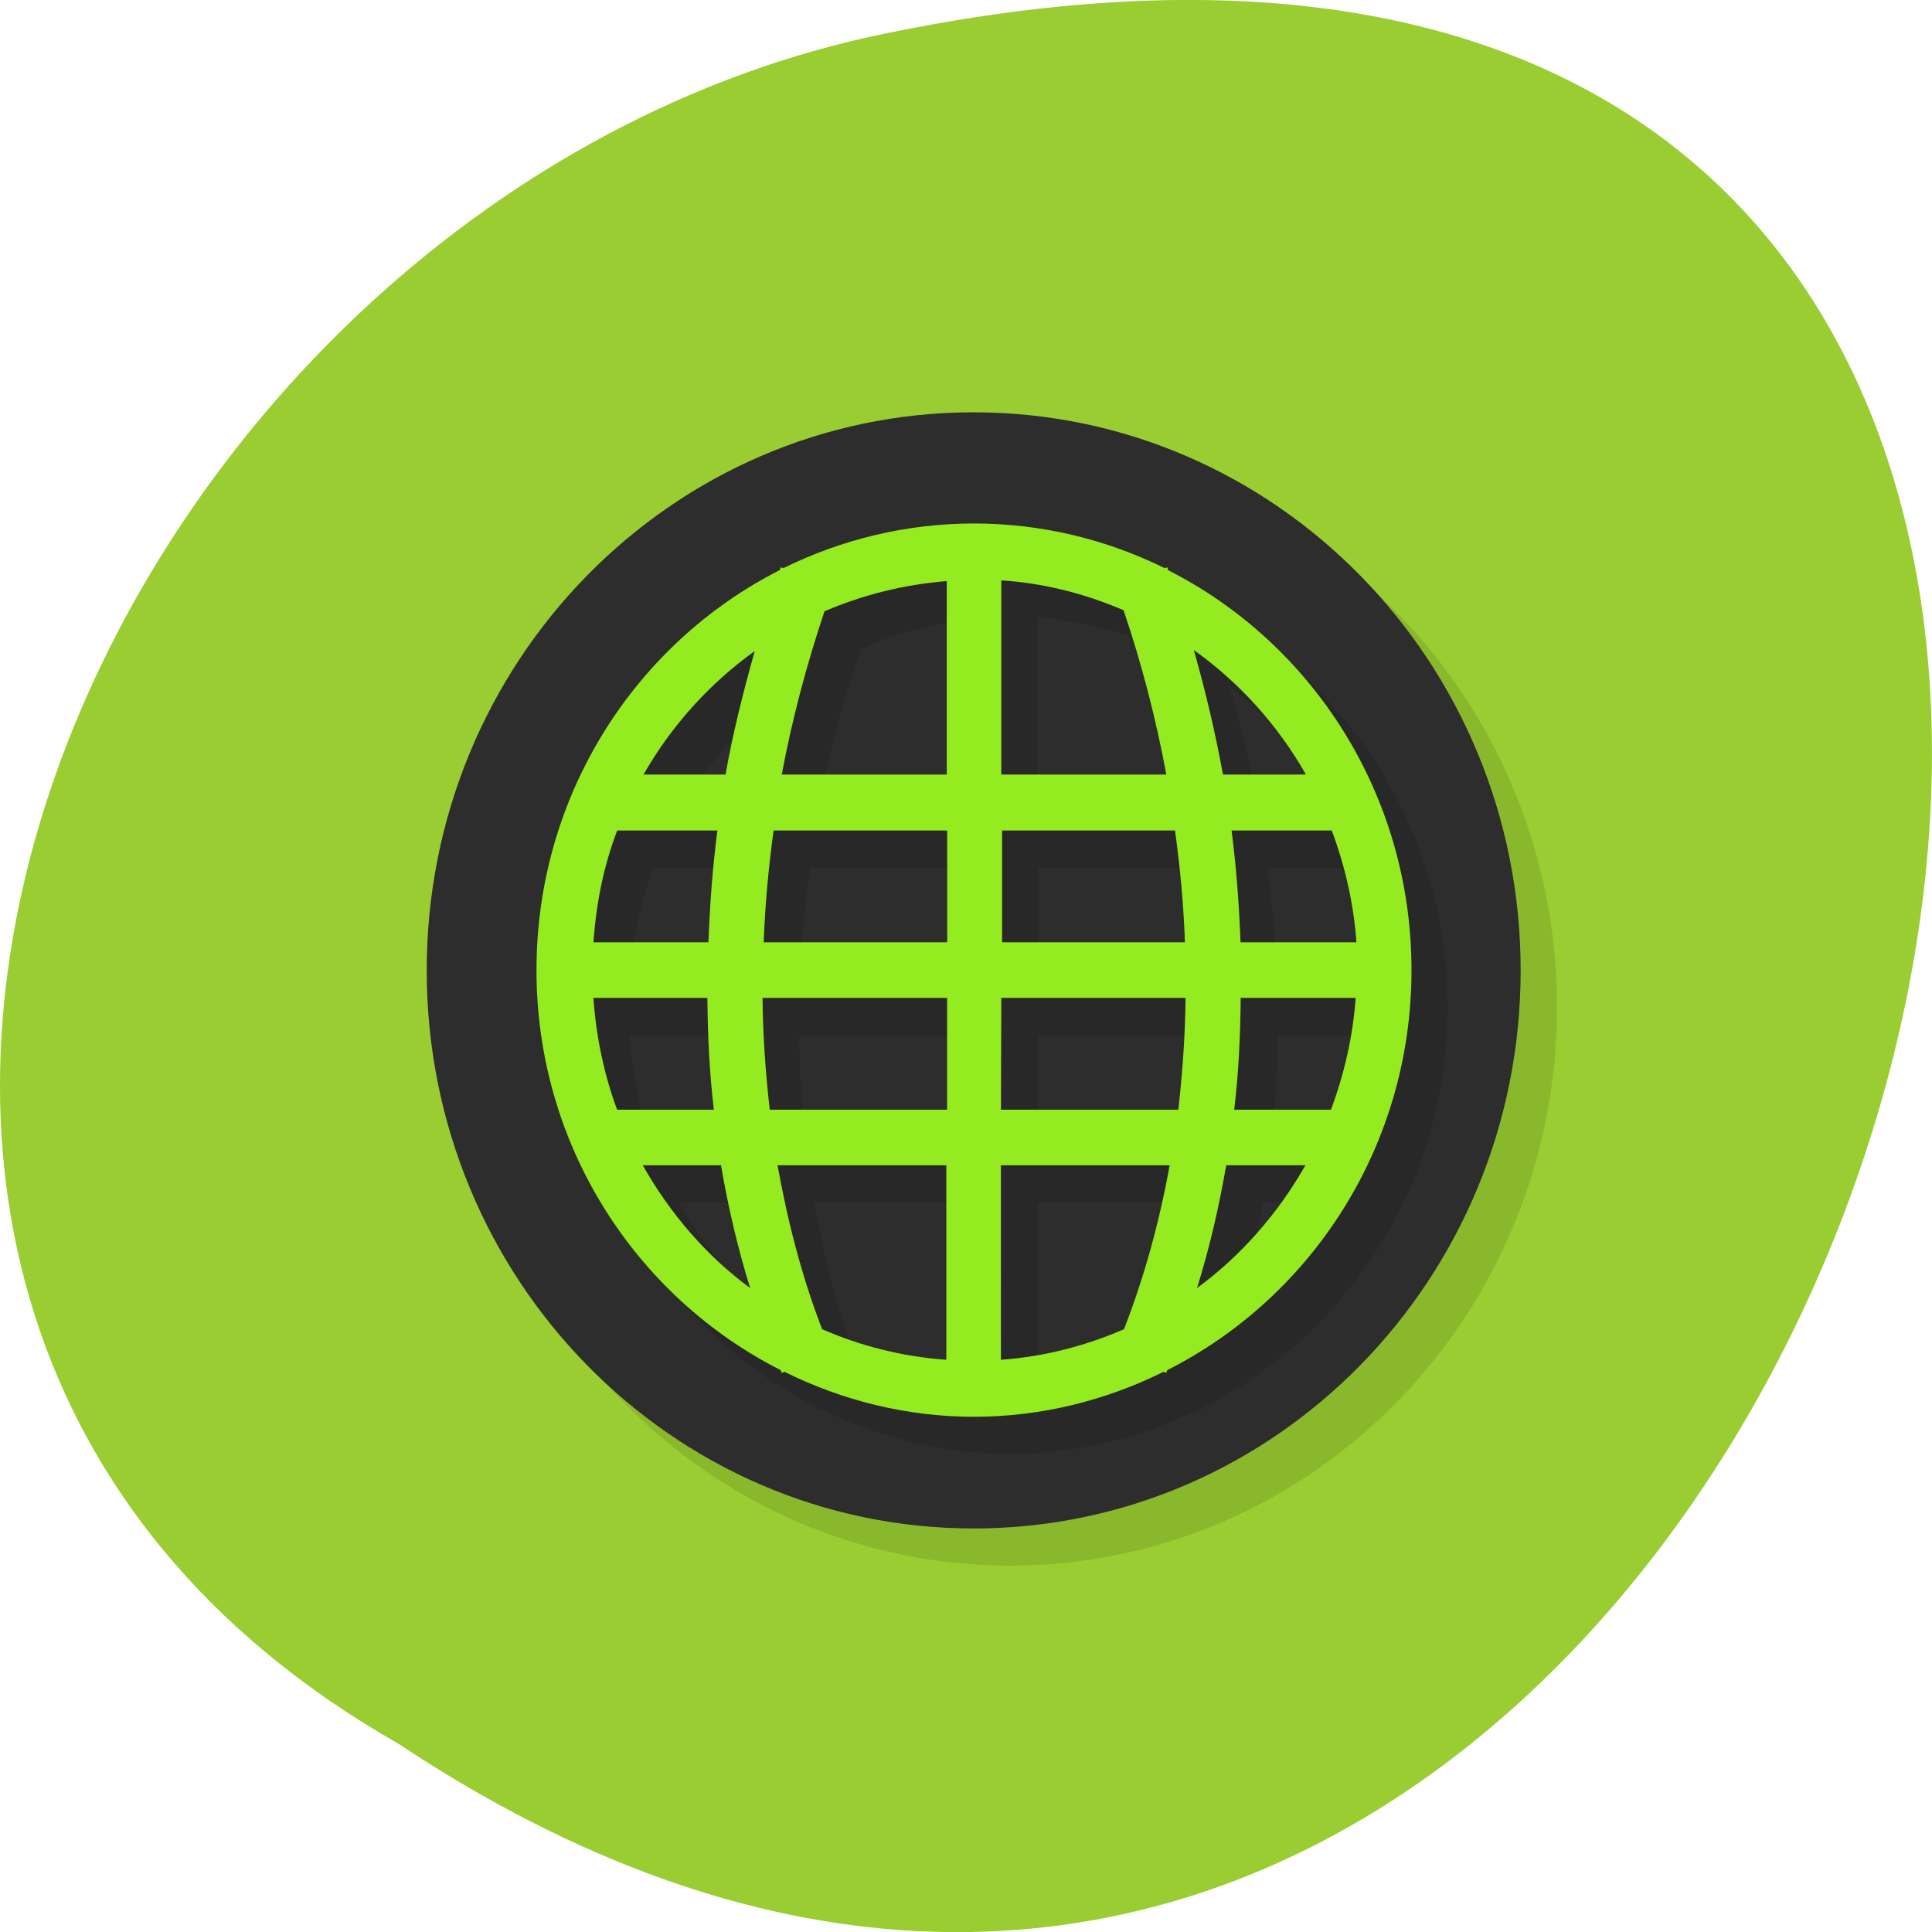 <svg xmlns="http://www.w3.org/2000/svg" viewBox="0 0 22 22"><path d="m 4.535 19.855 c 16.539 10.996 26.727 -24.07 5.344 -19.43 c -8.836 1.98 -14.195 14.387 -5.344 19.43" fill="#9acd31"/><path d="m 17.73 11.469 c 0 3.512 -2.789 6.359 -6.227 6.359 c -3.441 0 -6.23 -2.848 -6.23 -6.359 c 0 -3.508 2.789 -6.355 6.23 -6.355 c 3.438 0 6.227 2.848 6.227 6.355" fill-opacity="0.102"/><path d="m 17.316 11.05 c 0 3.512 -2.789 6.355 -6.23 6.355 c -3.438 0 -6.227 -2.844 -6.227 -6.355 c 0 -3.512 2.789 -6.355 6.227 -6.355 c 3.441 0 6.23 2.844 6.23 6.355" fill="#2d2d2d"/><path d="m 11.504 6.387 c -0.777 0 -1.516 0.184 -2.172 0.508 l -0.031 -0.012 c -0.004 0.012 -0.004 0.023 -0.008 0.031 c -1.645 0.832 -2.773 2.559 -2.773 4.555 c 0 2 1.137 3.727 2.781 4.559 c 0.008 0.008 0.008 0.02 0.012 0.031 l 0.031 -0.012 c 0.652 0.32 1.387 0.508 2.16 0.508 c 0.773 0 1.504 -0.188 2.156 -0.508 l 0.031 0.012 c 0.008 -0.012 0.008 -0.023 0.012 -0.031 c 1.648 -0.832 2.781 -2.559 2.781 -4.559 c 0 -1.992 -1.129 -3.723 -2.77 -4.555 c -0.004 -0.008 -0.008 -0.02 -0.012 -0.031 l -0.031 0.012 c -0.656 -0.324 -1.395 -0.508 -2.168 -0.508 m 0.309 0.645 c 0.488 0.035 0.953 0.156 1.383 0.34 c 0.004 0 0.008 0 0.012 0 c 0.203 0.609 0.367 1.242 0.484 1.875 h -1.879 m -0.621 -2.203 v 2.203 h -1.879 c 0.117 -0.633 0.285 -1.258 0.488 -1.863 c 0 -0.004 0.012 0 0.012 0 c 0.426 -0.188 0.895 -0.305 1.379 -0.34 m 2.813 0.781 c 0.52 0.375 0.957 0.859 1.277 1.422 h -0.945 c -0.082 -0.477 -0.199 -0.957 -0.332 -1.422 m -5 0.012 c -0.129 0.461 -0.246 0.938 -0.332 1.41 h -0.934 c 0.316 -0.559 0.754 -1.039 1.266 -1.41 m -1.566 2.047 h 1.141 c -0.055 0.422 -0.086 0.848 -0.102 1.27 h -1.309 c 0.031 -0.445 0.121 -0.871 0.27 -1.27 m 1.785 0 h 1.973 v 1.27 h -2.09 c 0.02 -0.422 0.059 -0.848 0.117 -1.27 m 2.594 0 h 1.973 c 0.059 0.422 0.098 0.844 0.117 1.27 h -2.086 v -1.27 m 2.613 0 h 1.141 c 0.152 0.398 0.25 0.824 0.281 1.27 h -1.316 c -0.016 -0.422 -0.051 -0.848 -0.105 -1.27 m -7.266 1.906 h 1.297 c 0.004 0.426 0.027 0.852 0.074 1.27 h -1.102 c -0.148 -0.398 -0.238 -0.824 -0.27 -1.27 m 1.93 0 h 2.098 v 1.27 h -2.01 c -0.051 -0.418 -0.082 -0.844 -0.086 -1.27 m 2.719 0 h 2.098 c -0.004 0.426 -0.031 0.852 -0.082 1.27 h -2.02 m 2.73 -1.27 h 1.309 c -0.031 0.445 -0.129 0.871 -0.281 1.27 h -1.098 c 0.047 -0.418 0.066 -0.844 0.07 -1.27 m -6.809 1.906 h 0.895 c 0.078 0.477 0.191 0.941 0.332 1.398 c -0.504 -0.367 -0.914 -0.852 -1.227 -1.398 m 1.535 0 h 1.922 v 2.215 c -0.5 -0.039 -0.973 -0.156 -1.41 -0.352 c -0.234 -0.59 -0.395 -1.219 -0.512 -1.863 m 2.543 0 h 1.922 c -0.113 0.648 -0.285 1.27 -0.52 1.863 c -0.434 0.191 -0.906 0.316 -1.402 0.352 m 2.566 -2.215 h 0.902 c -0.313 0.551 -0.73 1.027 -1.234 1.398 c 0.141 -0.457 0.25 -0.922 0.332 -1.398" fill-opacity="0.102"/><path d="m 11.09 5.961 c -0.773 0 -1.512 0.184 -2.168 0.508 l -0.031 -0.008 c -0.004 0.008 -0.008 0.02 -0.012 0.031 c -1.641 0.832 -2.77 2.559 -2.77 4.555 c 0 2 1.137 3.723 2.781 4.555 c 0.004 0.012 0.008 0.023 0.012 0.031 l 0.031 -0.012 c 0.652 0.324 1.387 0.512 2.156 0.512 c 0.773 0 1.508 -0.188 2.16 -0.512 l 0.031 0.012 c 0.004 -0.008 0.008 -0.02 0.012 -0.031 c 1.645 -0.832 2.781 -2.555 2.781 -4.555 c 0 -1.996 -1.129 -3.723 -2.773 -4.555 c 0 -0.012 -0.004 -0.023 -0.008 -0.031 l -0.031 0.008 c -0.656 -0.324 -1.395 -0.508 -2.172 -0.508 m 0.313 0.648 c 0.488 0.031 0.953 0.152 1.383 0.336 c 0 0.004 0.008 0 0.008 0 c 0.207 0.609 0.371 1.242 0.488 1.875 h -1.879 m -0.621 -2.203 v 2.203 h -1.879 c 0.117 -0.629 0.285 -1.258 0.488 -1.863 c 0 0 0.008 0 0.008 0 c 0.43 -0.184 0.898 -0.301 1.383 -0.34 m 2.813 0.785 c 0.52 0.371 0.957 0.855 1.277 1.418 h -0.945 c -0.086 -0.473 -0.199 -0.953 -0.332 -1.418 m -5 0.012 c -0.129 0.461 -0.25 0.937 -0.332 1.406 h -0.934 c 0.316 -0.555 0.754 -1.039 1.266 -1.406 m -1.566 2.043 h 1.141 c -0.055 0.422 -0.086 0.848 -0.102 1.273 h -1.309 c 0.031 -0.449 0.117 -0.871 0.27 -1.273 m 1.785 0 h 1.973 v 1.273 h -2.09 c 0.016 -0.426 0.055 -0.848 0.113 -1.273 m 2.598 0 h 1.973 c 0.059 0.426 0.098 0.848 0.113 1.273 h -2.082 v -1.273 m 2.613 0 h 1.141 c 0.148 0.398 0.25 0.828 0.281 1.273 h -1.32 c -0.016 -0.426 -0.047 -0.848 -0.102 -1.273 m -7.266 1.906 h 1.297 c 0.004 0.43 0.023 0.852 0.074 1.273 h -1.102 c -0.148 -0.398 -0.238 -0.828 -0.27 -1.273 m 1.93 0 h 2.098 v 1.273 h -2.02 c -0.047 -0.418 -0.078 -0.844 -0.082 -1.273 m 2.719 0 h 2.098 c -0.004 0.43 -0.035 0.852 -0.082 1.273 h -2.02 m 2.73 -1.273 h 1.309 c -0.031 0.445 -0.133 0.875 -0.281 1.273 h -1.102 c 0.051 -0.422 0.07 -0.844 0.074 -1.273 m -6.809 1.906 h 0.891 c 0.082 0.477 0.191 0.945 0.332 1.398 c -0.5 -0.367 -0.914 -0.852 -1.223 -1.398 m 1.535 0 h 1.922 v 2.215 c -0.5 -0.035 -0.973 -0.156 -1.414 -0.348 c -0.23 -0.594 -0.391 -1.219 -0.508 -1.867 m 2.543 0 h 1.922 c -0.117 0.648 -0.289 1.273 -0.52 1.867 c -0.434 0.188 -0.906 0.313 -1.402 0.348 m 2.566 -2.215 h 0.902 c -0.313 0.551 -0.734 1.031 -1.234 1.398 c 0.141 -0.453 0.25 -0.922 0.332 -1.398" fill="#94eb20"/></svg>